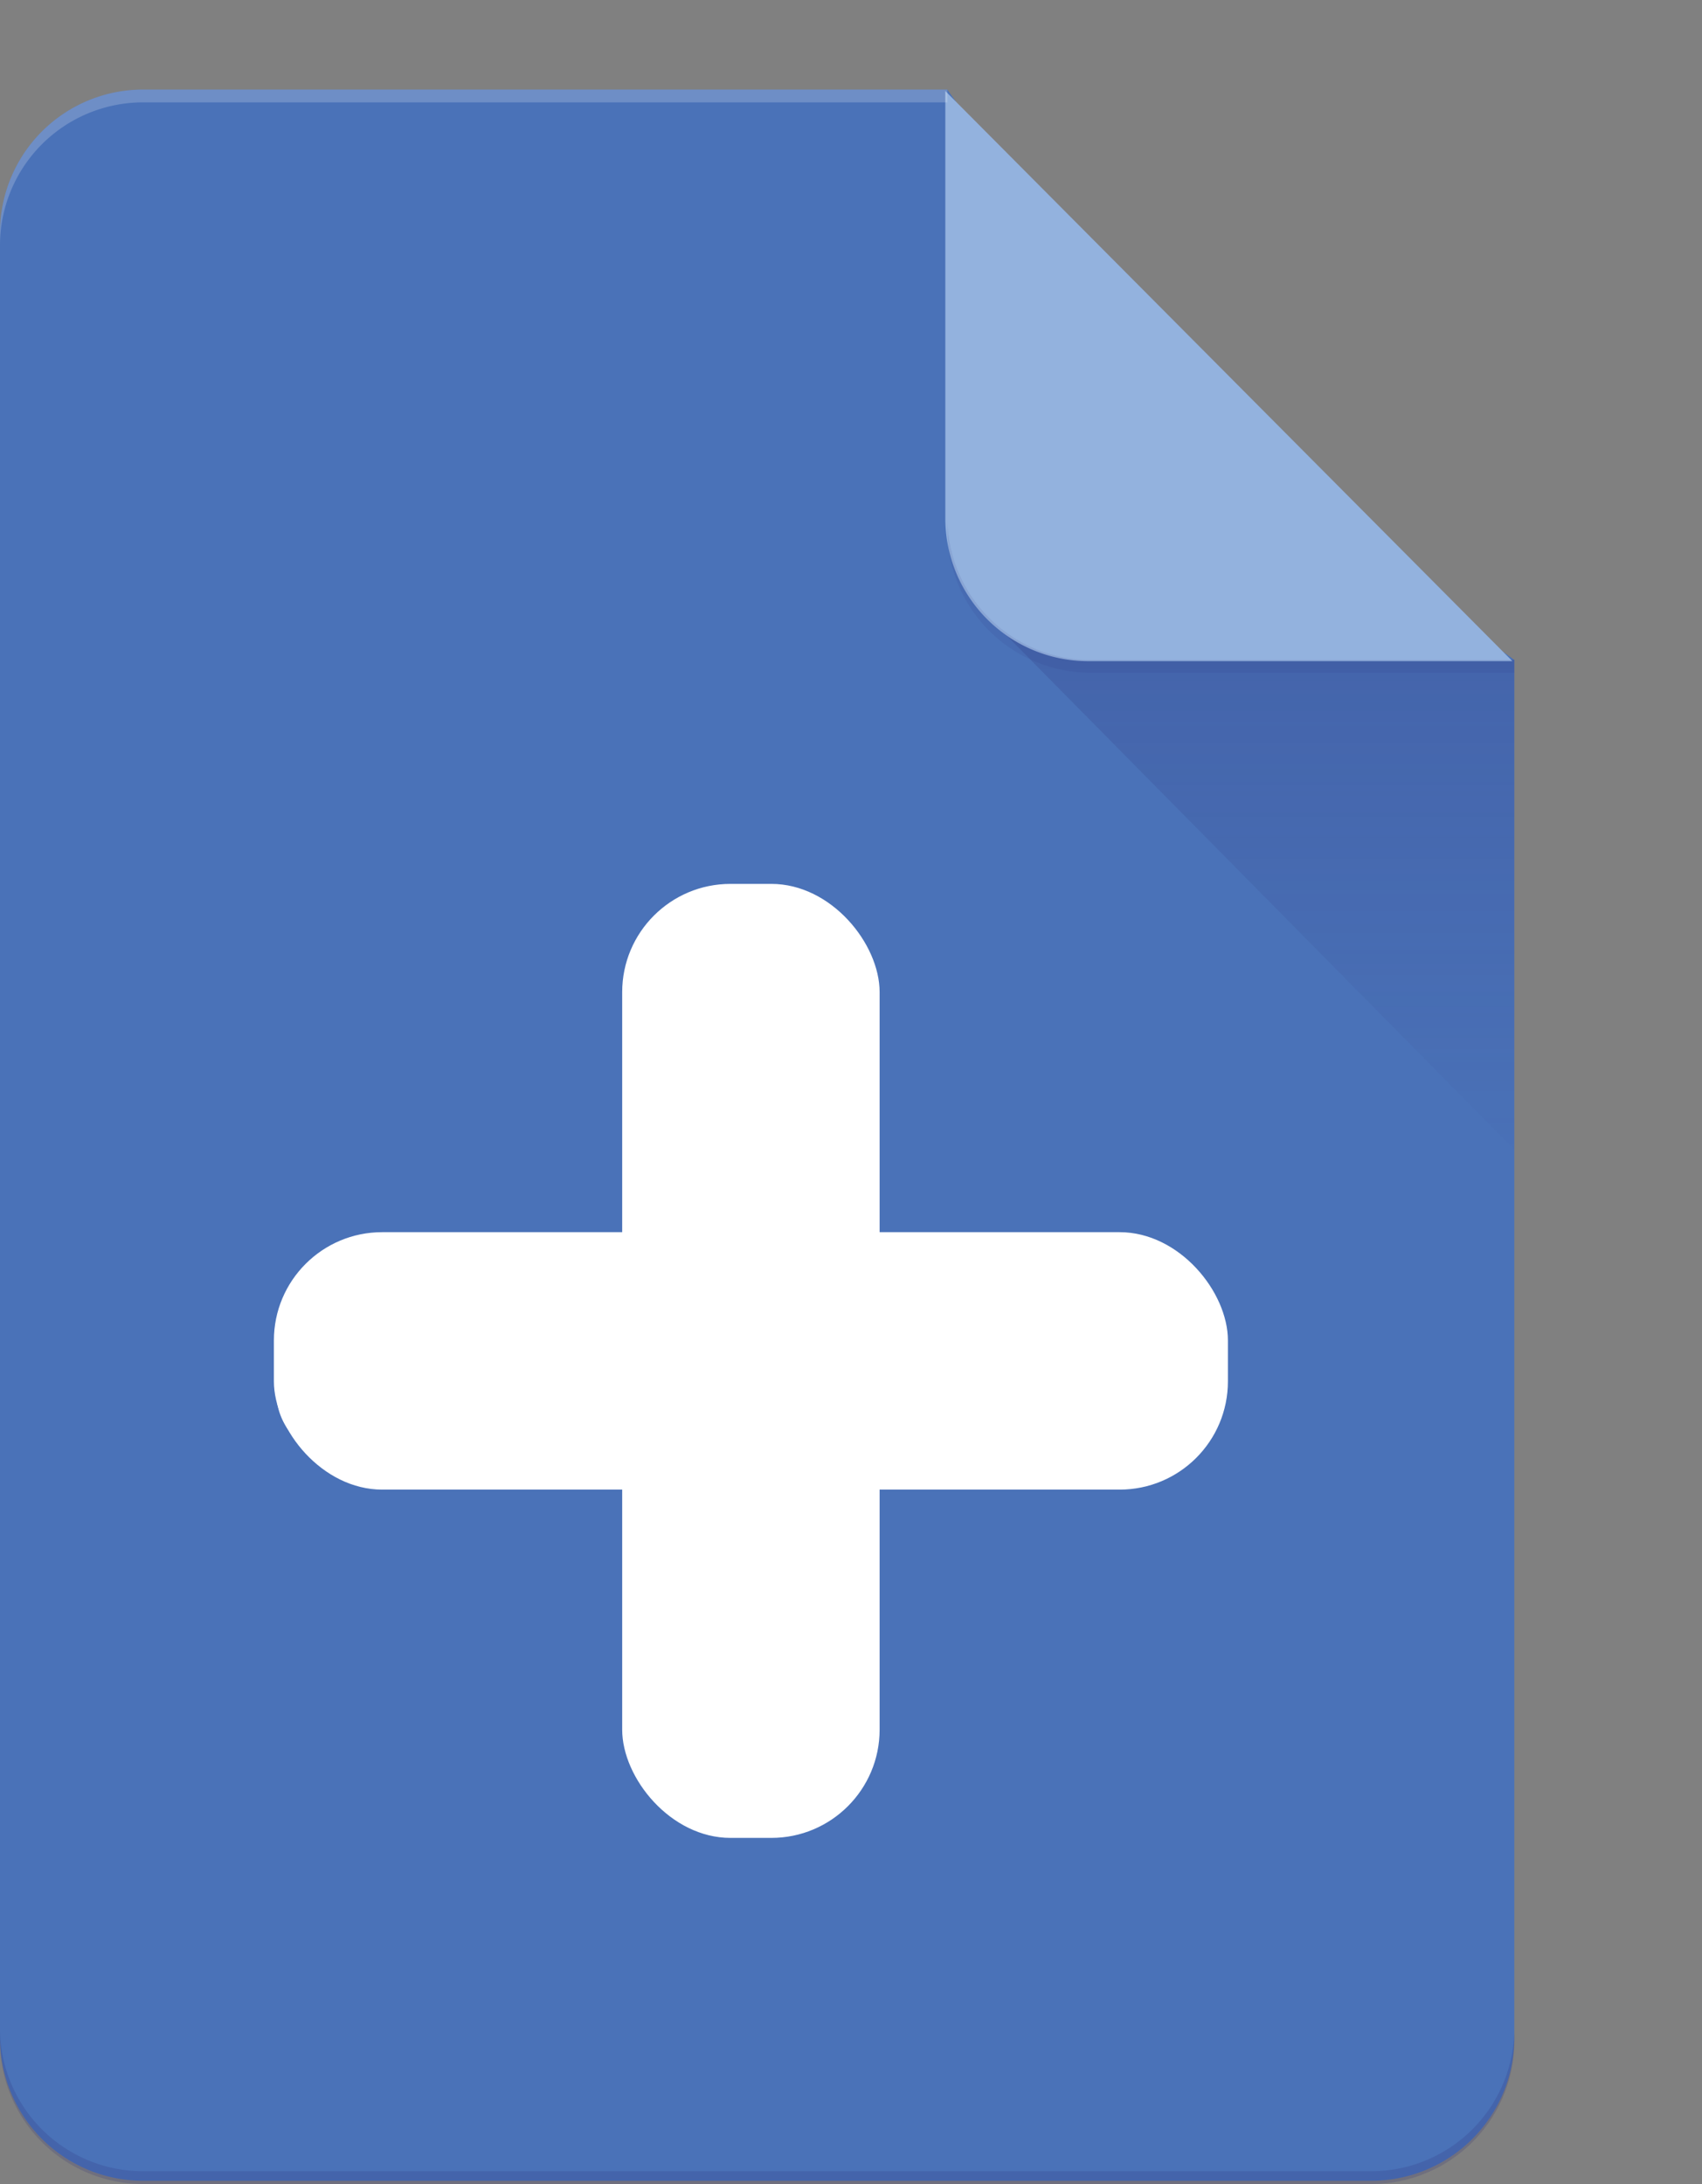 <svg id="Layer_1" data-name="Layer 1" xmlns="http://www.w3.org/2000/svg" xmlns:xlink="http://www.w3.org/1999/xlink" viewBox="0 0 399 512"><rect x="0" y="0" width="399" height="512" fill="#808080" stroke="none"/><defs><style>.cls-1{fill:#4a72b8;}.cls-2{fill:url(#linear-gradient);}.cls-3{fill:none;}.cls-4{fill:#93b2de;}.cls-5,.cls-8,.cls-9{fill:#fff;}.cls-5,.cls-6{fill-opacity:0.2;}.cls-6,.cls-7{fill:#2d3079;}.cls-7{fill-opacity:0.1;}.cls-8{fill-rule:evenodd;}</style><linearGradient id="linear-gradient" x1="293.47" y1="379.78" x2="293.47" y2="266.34" gradientTransform="matrix(1, 0, 0, -1, 0, 535.46)" gradientUnits="userSpaceOnUse"><stop offset="0" stop-color="#2d3079" stop-opacity="0.2"/><stop offset="1" stop-color="#2d3079" stop-opacity="0.02"/></linearGradient></defs><path class="cls-1" d="M222.08,21H33.24A33.54,33.54,0,0,0,0,54.23V478a33.54,33.54,0,0,0,33.24,33.24H321.8A33.54,33.54,0,0,0,355,478V154.7L277.23,98.8Z"/><path class="cls-2" d="M231.91,144.87,355,269.52V154.7Z"/><rect class="cls-3" x="200.12" width="198.88" height="198.88"/><path class="cls-4" d="M221.61,21.33V121.8A33.54,33.54,0,0,0,254.85,155h99.71Z"/><path class="cls-5" d="M33.24,21A33.54,33.54,0,0,0,0,54.23v3A33.54,33.54,0,0,1,33.24,24H222.08V21Z"/><path class="cls-6" d="M321.8,509H33.24A33.54,33.54,0,0,1,0,475.74v3A33.54,33.54,0,0,0,33.24,512H321.8A33.54,33.54,0,0,0,355,478.76v-3A33.54,33.54,0,0,1,321.8,509Z"/><path class="cls-7" d="M255.32,154.7a33.54,33.54,0,0,1-33.24-33.24v3a33.54,33.54,0,0,0,33.24,33.24H355v-3Z"/><path class="cls-8" d="M167,211.93a15.23,15.23,0,0,0-15.23,15.23v66.09a5.68,5.68,0,0,1-5.68,5.68H80a15.22,15.22,0,0,0-15.22,15.23V326.4A15.22,15.22,0,0,0,80,341.63h66.1a5.69,5.69,0,0,1,5.68,5.69v66.09A15.22,15.22,0,0,0,167,428.63h12.24a15.22,15.22,0,0,0,15.23-15.22V347.32a5.68,5.68,0,0,1,5.68-5.69h66.09a15.23,15.23,0,0,0,15.23-15.23V314.16a15.23,15.23,0,0,0-15.23-15.23H200.19a5.68,5.68,0,0,1-5.68-5.68V227.16a15.23,15.23,0,0,0-15.23-15.23Z"/><rect class="cls-9" x="64.21" y="288.86" width="223.65" height="60.35" rx="25.38"/><rect class="cls-9" x="145.86" y="207.21" width="60.35" height="223.65" rx="25.38"/></svg>